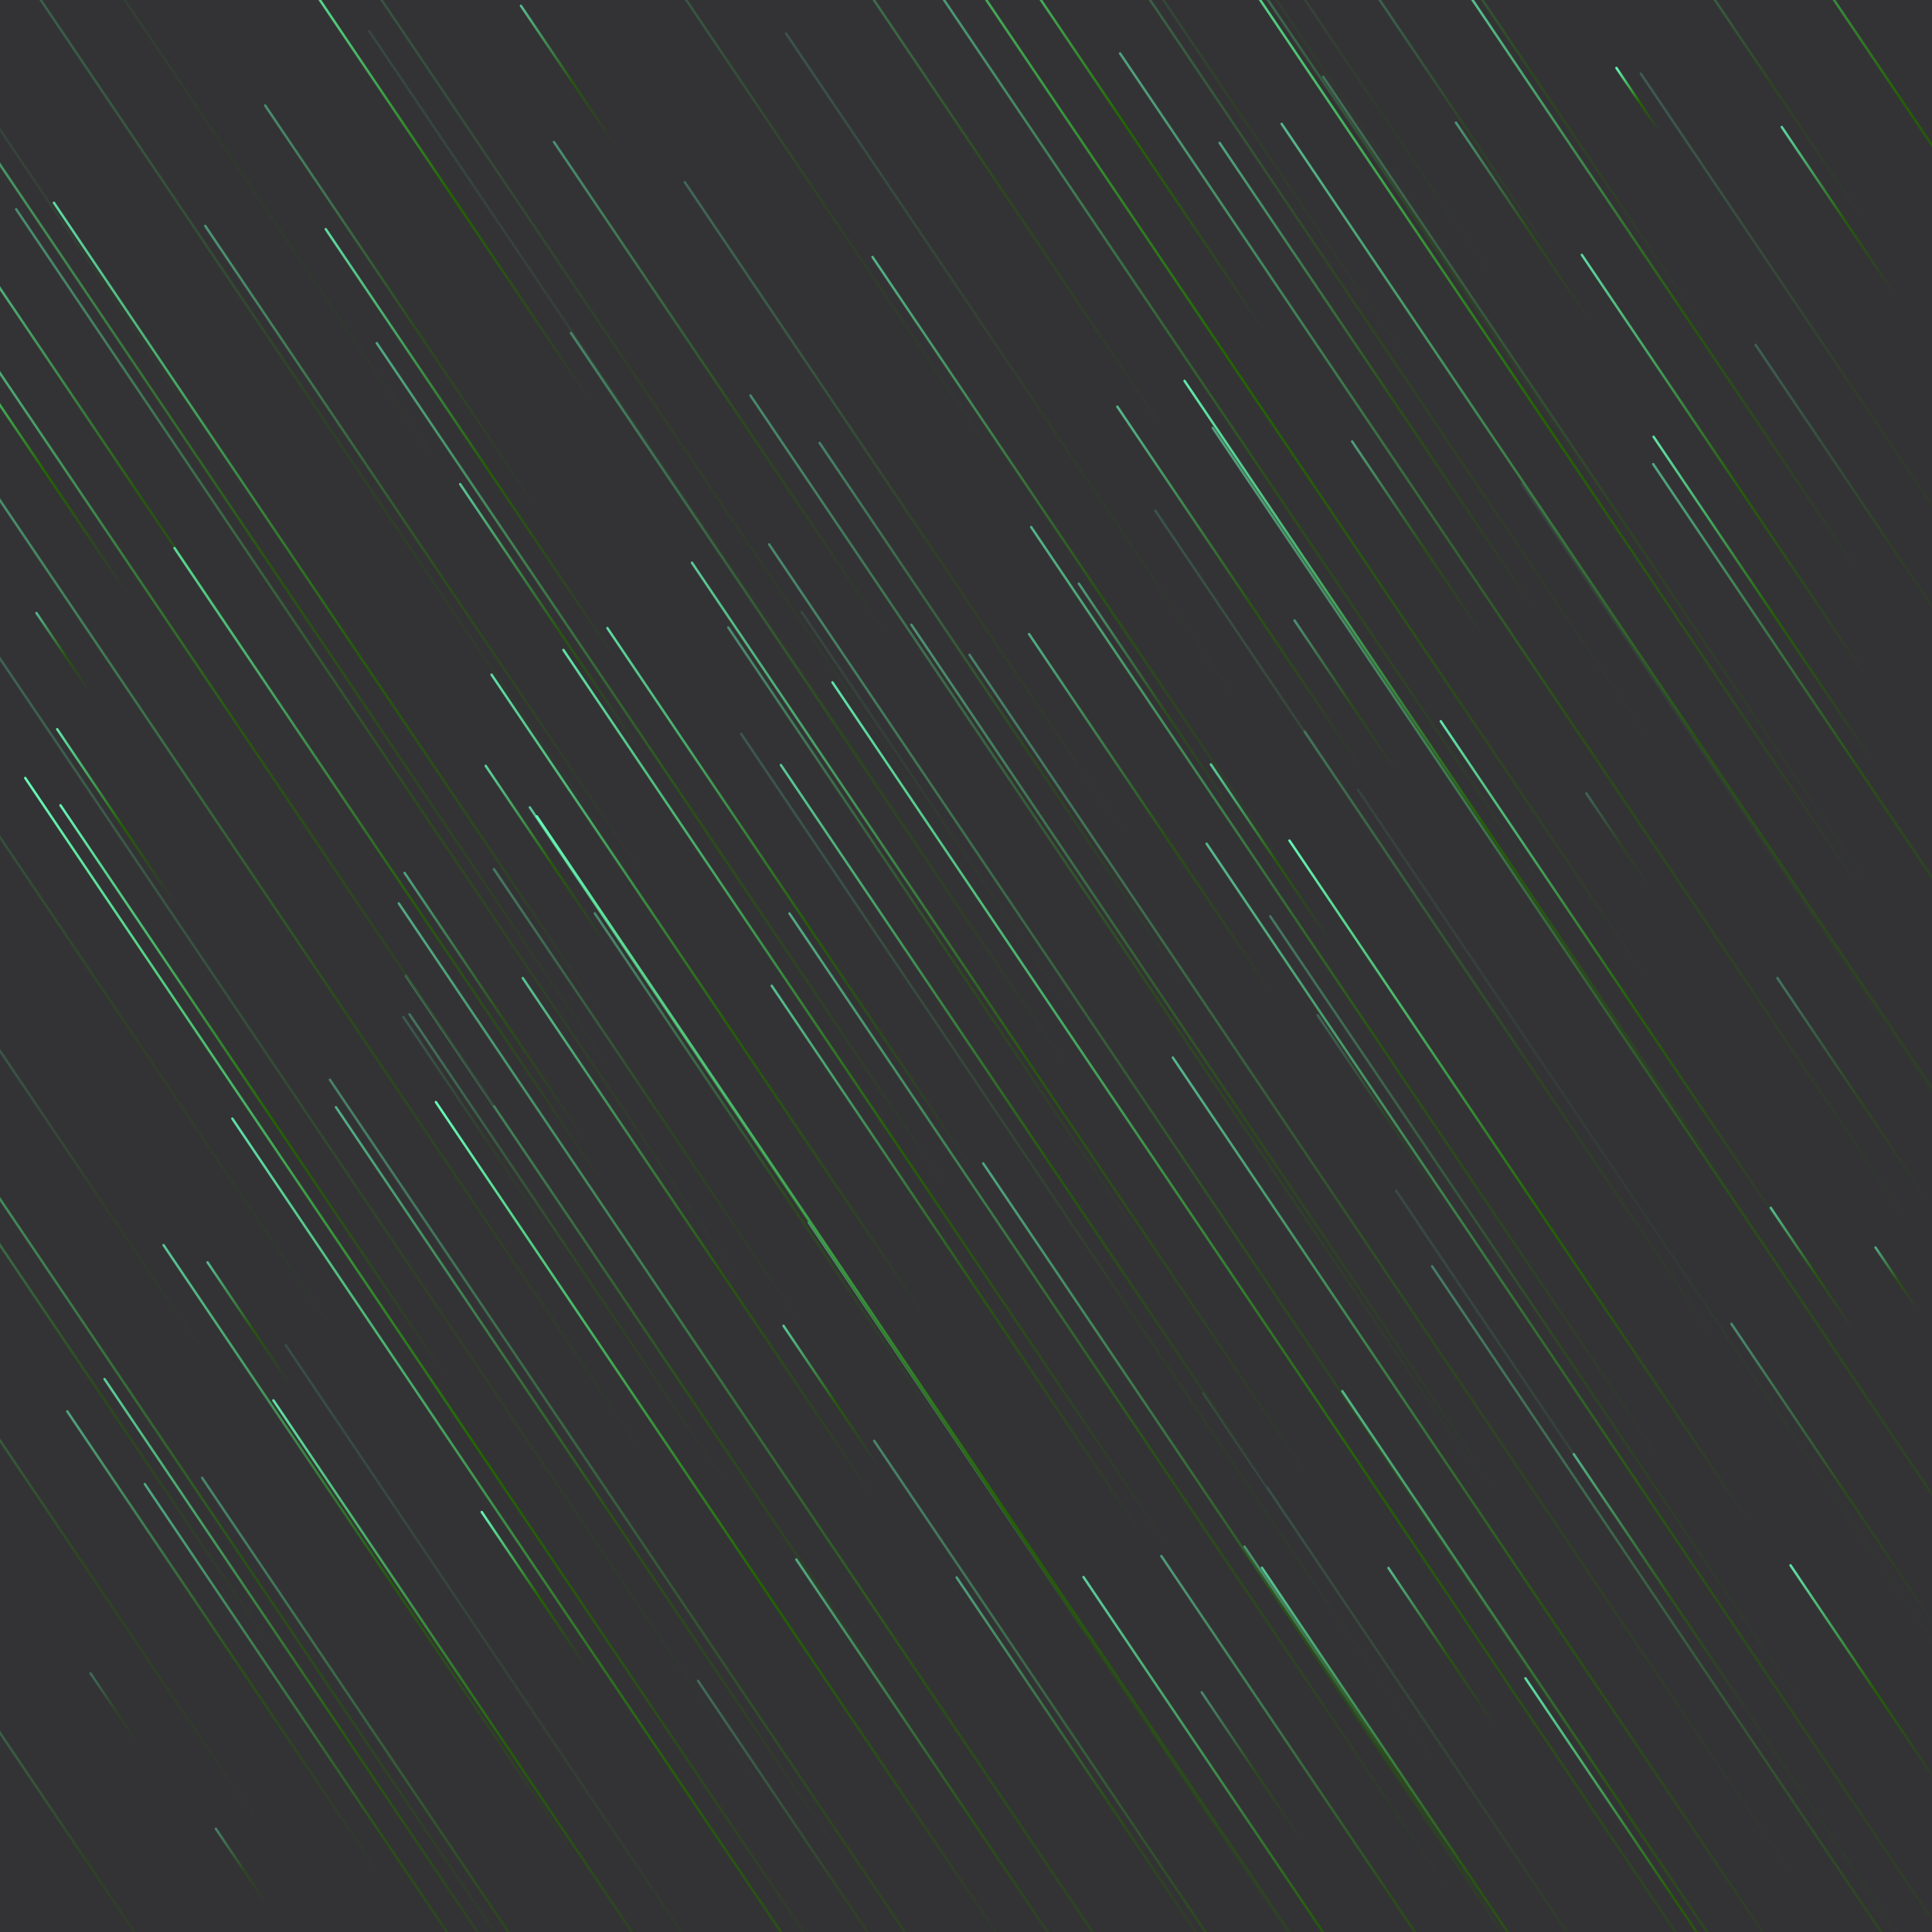 <svg xmlns="http://www.w3.org/2000/svg" version="1.1" xmlns:xlink="http://www.w3.org/1999/xlink" xmlns:svgjs="http://svgjs.dev/svgjs" viewBox="0 0 800 800"><defs><linearGradient x1="50%" y1="0%" x2="50%" y2="100%" id="ffflurry-grad" gradientTransform="rotate(270)"><stop stop-color="#333335" stop-opacity="1" offset="0%"></stop><stop stop-color="#226500" stop-opacity="1" offset="45%"></stop><stop stop-color="#69FFBC" stop-opacity="1" offset="100%"></stop></linearGradient></defs><rect width="100%" height="100%" fill="#333335"></rect><g fill="url(#ffflurry-grad)"><rect width="558" height="1" x="-36" y="125.5" rx="0.5" transform="rotate(236, 243, 126)" opacity="0.23"></rect><rect width="260" height="1" x="539" y="405.5" rx="0.5" transform="rotate(236, 669, 406)" opacity="0.87"></rect><rect width="305" height="1" x="426.5" y="79.5" rx="0.5" transform="rotate(236, 579, 80)" opacity="0.34"></rect><rect width="183" height="1" x="385.5" y="337.5" rx="0.5" transform="rotate(236, 477, 338)" opacity="0.60"></rect><rect width="235" height="1" x="117.5" y="516.5" rx="0.5" transform="rotate(236, 235, 517)" opacity="0.32"></rect><rect width="294" height="1" x="-121" y="634.5" rx="0.5" transform="rotate(236, 26, 635)" opacity="0.37"></rect><rect width="288" height="1" x="482" y="17.5" rx="0.5" transform="rotate(236, 626, 18)" opacity="0.39"></rect><rect width="447" height="1" x="134.5" y="453.5" rx="0.5" transform="rotate(236, 358, 454)" opacity="0.85"></rect><rect width="721" height="1" x="185.5" y="580.5" rx="0.5" transform="rotate(236, 546, 581)" opacity="0.86"></rect><rect width="423" height="1" x="62.5" y="316.5" rx="0.5" transform="rotate(236, 274, 317)" opacity="0.57"></rect><rect width="275" height="1" x="278.5" y="296.5" rx="0.5" transform="rotate(236, 416, 297)" opacity="0.39"></rect><rect width="441" height="1" x="264.5" y="778.5" rx="0.5" transform="rotate(236, 485, 779)" opacity="0.40"></rect><rect width="84" height="1" x="719" y="86.5" rx="0.5" transform="rotate(236, 761, 87)" opacity="0.80"></rect><rect width="341" height="1" x="458.5" y="488.5" rx="0.5" transform="rotate(236, 629, 489)" opacity="0.95"></rect><rect width="436" height="1" x="281" y="438.5" rx="0.5" transform="rotate(236, 499, 439)" opacity="0.47"></rect><rect width="202" height="1" x="65" y="126.5" rx="0.5" transform="rotate(236, 166, 127)" opacity="0.44"></rect><rect width="74" height="1" x="481" y="730.5" rx="0.5" transform="rotate(236, 518, 731)" opacity="0.42"></rect><rect width="264" height="1" x="158" y="513.5" rx="0.5" transform="rotate(236, 290, 514)" opacity="0.70"></rect><rect width="98" height="1" x="581" y="90.5" rx="0.5" transform="rotate(236, 630, 91)" opacity="0.48"></rect><rect width="70" height="1" x="200" y="30.5" rx="0.5" transform="rotate(236, 235, 31)" opacity="0.67"></rect><rect width="303" height="1" x="234.5" y="384.5" rx="0.5" transform="rotate(236, 386, 385)" opacity="0.44"></rect><rect width="508" height="1" x="-168" y="623.5" rx="0.5" transform="rotate(236, 86, 624)" opacity="0.59"></rect><rect width="71" height="1" x="308.5" y="577.5" rx="0.5" transform="rotate(236, 344, 578)" opacity="0.73"></rect><rect width="657" height="1" x="-8.5" y="718.5" rx="0.5" transform="rotate(236, 320, 719)" opacity="0.39"></rect><rect width="88" height="1" x="4" y="337.5" rx="0.5" transform="rotate(236, 48, 338)" opacity="0.88"></rect><rect width="62" height="1" x="72" y="547.5" rx="0.5" transform="rotate(236, 103, 548)" opacity="0.68"></rect><rect width="495" height="1" x="217.5" y="582.5" rx="0.5" transform="rotate(236, 465, 583)" opacity="0.58"></rect><rect width="377" height="1" x="251.5" y="661.5" rx="0.5" transform="rotate(236, 440, 662)" opacity="0.57"></rect><rect width="236" height="1" x="340" y="39.5" rx="0.5" transform="rotate(236, 458, 40)" opacity="0.99"></rect><rect width="193" height="1" x="472.5" y="719.5" rx="0.5" transform="rotate(236, 569, 720)" opacity="0.47"></rect><rect width="387" height="1" x="82.5" y="563.5" rx="0.5" transform="rotate(236, 276, 564)" opacity="0.52"></rect><rect width="161" height="1" x="522.5" y="46.5" rx="0.5" transform="rotate(236, 603, 47)" opacity="0.29"></rect><rect width="155" height="1" x="682.5" y="611.5" rx="0.5" transform="rotate(236, 760, 612)" opacity="0.43"></rect><rect width="322" height="1" x="469" y="435.5" rx="0.5" transform="rotate(236, 630, 436)" opacity="0.27"></rect><rect width="261" height="1" x="188.5" y="485.5" rx="0.5" transform="rotate(236, 319, 486)" opacity="0.42"></rect><rect width="295" height="1" x="-115.5" y="562.5" rx="0.5" transform="rotate(236, 32, 563)" opacity="0.47"></rect><rect width="112" height="1" x="711" y="450.5" rx="0.5" transform="rotate(236, 767, 451)" opacity="0.32"></rect><rect width="520" height="1" x="192" y="518.5" rx="0.5" transform="rotate(236, 452, 519)" opacity="0.18"></rect><rect width="611" height="1" x="-124.5" y="574.5" rx="0.5" transform="rotate(236, 181, 575)" opacity="0.98"></rect><rect width="369" height="1" x="57.5" y="610.5" rx="0.5" transform="rotate(236, 242, 611)" opacity="0.61"></rect><rect width="323" height="1" x="-11.5" y="747.5" rx="0.5" transform="rotate(236, 150, 748)" opacity="0.57"></rect><rect width="328" height="1" x="211" y="210.5" rx="0.5" transform="rotate(236, 375, 211)" opacity="0.26"></rect><rect width="291" height="1" x="358.5" y="32.5" rx="0.5" transform="rotate(236, 504, 33)" opacity="0.20"></rect><rect width="282" height="1" x="617" y="146.5" rx="0.5" transform="rotate(236, 758, 147)" opacity="0.20"></rect><rect width="135" height="1" x="137.5" y="416.5" rx="0.5" transform="rotate(236, 205, 417)" opacity="0.54"></rect><rect width="234" height="1" x="-24" y="680.5" rx="0.5" transform="rotate(236, 93, 681)" opacity="0.55"></rect><rect width="119" height="1" x="140.5" y="469.5" rx="0.5" transform="rotate(236, 200, 470)" opacity="0.19"></rect><rect width="298" height="1" x="539" y="115.5" rx="0.5" transform="rotate(236, 688, 116)" opacity="0.72"></rect><rect width="275" height="1" x="641.5" y="28.5" rx="0.5" transform="rotate(236, 779, 29)" opacity="0.88"></rect><rect width="526" height="1" x="360" y="149.5" rx="0.5" transform="rotate(236, 623, 150)" opacity="0.99"></rect><rect width="245" height="1" x="-84.5" y="109.5" rx="0.5" transform="rotate(236, 38, 110)" opacity="0.12"></rect><rect width="596" height="1" x="368" y="595.5" rx="0.5" transform="rotate(236, 666, 596)" opacity="0.65"></rect><rect width="466" height="1" x="324" y="410.5" rx="0.5" transform="rotate(236, 557, 411)" opacity="0.63"></rect><rect width="522" height="1" x="3" y="772.5" rx="0.5" transform="rotate(236, 264, 773)" opacity="0.13"></rect><rect width="404" height="1" x="-67" y="250.5" rx="0.5" transform="rotate(236, 135, 251)" opacity="0.82"></rect><rect width="167" height="1" x="-46.5" y="489.5" rx="0.5" transform="rotate(236, 37, 490)" opacity="0.20"></rect><rect width="698" height="1" x="11" y="662.5" rx="0.5" transform="rotate(236, 360, 663)" opacity="0.58"></rect><rect width="228" height="1" x="154" y="453.5" rx="0.5" transform="rotate(236, 268, 454)" opacity="0.35"></rect><rect width="479" height="1" x="392.5" y="774.5" rx="0.5" transform="rotate(236, 632, 775)" opacity="0.17"></rect><rect width="584" height="1" x="464" y="765.5" rx="0.5" transform="rotate(236, 756, 766)" opacity="0.36"></rect><rect width="560" height="1" x="407" y="282.5" rx="0.5" transform="rotate(236, 687, 283)" opacity="0.65"></rect><rect width="535" height="1" x="-111.5" y="307.5" rx="0.5" transform="rotate(236, 156, 308)" opacity="0.44"></rect><rect width="527" height="1" x="36.5" y="230.5" rx="0.5" transform="rotate(236, 300, 231)" opacity="0.10"></rect><rect width="306" height="1" x="0" y="641.5" rx="0.5" transform="rotate(236, 153, 642)" opacity="0.72"></rect><rect width="134" height="1" x="-52" y="189.5" rx="0.5" transform="rotate(236, 15, 190)" opacity="0.99"></rect><rect width="419" height="1" x="314.5" y="654.5" rx="0.5" transform="rotate(236, 524, 655)" opacity="0.56"></rect><rect width="499" height="1" x="293.5" y="98.5" rx="0.5" transform="rotate(236, 543, 99)" opacity="0.34"></rect><rect width="80" height="1" x="557" y="681.5" rx="0.5" transform="rotate(236, 597, 682)" opacity="0.65"></rect><rect width="317" height="1" x="378.5" y="783.5" rx="0.5" transform="rotate(236, 537, 784)" opacity="0.76"></rect><rect width="35" height="1" x="29.5" y="706.5" rx="0.5" transform="rotate(236, 47, 707)" opacity="0.28"></rect><rect width="402" height="1" x="459" y="197.5" rx="0.5" transform="rotate(236, 660, 198)" opacity="0.30"></rect><rect width="705" height="1" x="346.5" y="468.5" rx="0.5" transform="rotate(236, 699, 469)" opacity="0.53"></rect><rect width="278" height="1" x="461" y="763.5" rx="0.5" transform="rotate(236, 600, 764)" opacity="0.71"></rect><rect width="194" height="1" x="246" y="775.5" rx="0.5" transform="rotate(236, 343, 776)" opacity="0.28"></rect><rect width="611" height="1" x="266.5" y="523.5" rx="0.5" transform="rotate(236, 572, 524)" opacity="0.40"></rect><rect width="205" height="1" x="286.5" y="337.5" rx="0.5" transform="rotate(236, 389, 338)" opacity="0.10"></rect><rect width="155" height="1" x="651.5" y="27.5" rx="0.5" transform="rotate(236, 729, 28)" opacity="0.33"></rect><rect width="504" height="1" x="-128" y="390.5" rx="0.5" transform="rotate(236, 124, 391)" opacity="0.49"></rect><rect width="522" height="1" x="447" y="542.5" rx="0.5" transform="rotate(236, 708, 543)" opacity="0.08"></rect><rect width="287" height="1" x="-38.5" y="451.5" rx="0.5" transform="rotate(236, 105, 452)" opacity="0.94"></rect><rect width="241" height="1" x="-69.5" y="194.5" rx="0.5" transform="rotate(236, 51, 195)" opacity="0.73"></rect><rect width="309" height="1" x="412.5" y="771.5" rx="0.5" transform="rotate(236, 567, 772)" opacity="0.51"></rect><rect width="538" height="1" x="-155" y="143.5" rx="0.5" transform="rotate(236, 114, 144)" opacity="0.29"></rect><rect width="339" height="1" x="250.5" y="153.5" rx="0.5" transform="rotate(236, 420, 154)" opacity="0.16"></rect><rect width="61" height="1" x="719.5" y="524.5" rx="0.5" transform="rotate(236, 750, 525)" opacity="0.67"></rect><rect width="89" height="1" x="481.5" y="352.5" rx="0.5" transform="rotate(236, 526, 353)" opacity="0.76"></rect><rect width="599" height="1" x="331.5" y="269.5" rx="0.5" transform="rotate(236, 631, 270)" opacity="0.54"></rect><rect width="135" height="1" x="160.5" y="255.5" rx="0.5" transform="rotate(236, 228, 256)" opacity="0.72"></rect><rect width="216" height="1" x="87" y="183.5" rx="0.5" transform="rotate(236, 195, 184)" opacity="0.83"></rect><rect width="48" height="1" x="646" y="347.5" rx="0.5" transform="rotate(236, 670, 348)" opacity="0.24"></rect><rect width="392" height="1" x="-156" y="405.5" rx="0.5" transform="rotate(236, 40, 406)" opacity="0.25"></rect><rect width="278" height="1" x="258" y="522.5" rx="0.5" transform="rotate(236, 397, 523)" opacity="0.68"></rect><rect width="208" height="1" x="350" y="738.5" rx="0.5" transform="rotate(236, 454, 739)" opacity="0.54"></rect><rect width="586" height="1" x="-137" y="503.5" rx="0.5" transform="rotate(236, 156, 504)" opacity="0.24"></rect><rect width="234" height="1" x="421" y="13.5" rx="0.5" transform="rotate(236, 538, 14)" opacity="0.12"></rect><rect width="706" height="1" x="133" y="114.5" rx="0.5" transform="rotate(236, 486, 115)" opacity="0.99"></rect><rect width="212" height="1" x="608" y="192.5" rx="0.5" transform="rotate(236, 714, 193)" opacity="0.81"></rect><rect width="498" height="1" x="468" y="698.5" rx="0.5" transform="rotate(236, 717, 699)" opacity="0.11"></rect><rect width="180" height="1" x="687" y="216.5" rx="0.5" transform="rotate(236, 777, 217)" opacity="0.22"></rect><rect width="250" height="1" x="174" y="161.5" rx="0.5" transform="rotate(236, 299, 162)" opacity="0.45"></rect><rect width="163" height="1" x="648.5" y="247.5" rx="0.5" transform="rotate(236, 730, 248)" opacity="0.86"></rect><rect width="114" height="1" x="716" y="694.5" rx="0.5" transform="rotate(236, 773, 695)" opacity="0.86"></rect><rect width="368" height="1" x="155" y="289.5" rx="0.5" transform="rotate(236, 339, 290)" opacity="0.39"></rect><rect width="278" height="1" x="623" y="306.5" rx="0.5" transform="rotate(236, 762, 307)" opacity="0.57"></rect><rect width="503" height="1" x="374.5" y="645.5" rx="0.5" transform="rotate(236, 626, 646)" opacity="0.64"></rect><rect width="475" height="1" x="275.5" y="180.5" rx="0.5" transform="rotate(236, 513, 181)" opacity="0.52"></rect><rect width="181" height="1" x="422.5" y="242.5" rx="0.5" transform="rotate(236, 513, 243)" opacity="0.65"></rect><rect width="271" height="1" x="191.5" y="371.5" rx="0.5" transform="rotate(236, 327, 372)" opacity="0.82"></rect><rect width="321" height="1" x="167.5" y="64.5" rx="0.5" transform="rotate(236, 328, 65)" opacity="0.27"></rect><rect width="542" height="1" x="191" y="387.5" rx="0.5" transform="rotate(236, 462, 388)" opacity="0.42"></rect><rect width="329" height="1" x="-29.5" y="706.5" rx="0.5" transform="rotate(236, 135, 707)" opacity="0.75"></rect><rect width="398" height="1" x="438" y="543.5" rx="0.5" transform="rotate(236, 637, 544)" opacity="0.34"></rect><rect width="237" height="1" x="452.5" y="156.5" rx="0.5" transform="rotate(236, 571, 157)" opacity="0.56"></rect><rect width="231" height="1" x="63.5" y="68.5" rx="0.5" transform="rotate(236, 179, 69)" opacity="0.99"></rect><rect width="437" height="1" x="533.5" y="380.5" rx="0.5" transform="rotate(236, 752, 381)" opacity="0.09"></rect><rect width="204" height="1" x="460" y="31.5" rx="0.5" transform="rotate(236, 562, 32)" opacity="0.14"></rect><rect width="424" height="1" x="-126" y="281.5" rx="0.5" transform="rotate(236, 86, 282)" opacity="0.71"></rect><rect width="199" height="1" x="587.5" y="776.5" rx="0.5" transform="rotate(236, 687, 777)" opacity="0.83"></rect><rect width="386" height="1" x="393" y="370.5" rx="0.5" transform="rotate(236, 586, 371)" opacity="0.16"></rect><rect width="407" height="1" x="400.5" y="325.5" rx="0.5" transform="rotate(236, 604, 326)" opacity="0.88"></rect><rect width="661" height="1" x="172.5" y="498.5" rx="0.5" transform="rotate(236, 503, 499)" opacity="0.42"></rect><rect width="594" height="1" x="-35" y="708.5" rx="0.5" transform="rotate(236, 262, 709)" opacity="0.84"></rect><rect width="188" height="1" x="-64" y="761.5" rx="0.5" transform="rotate(236, 30, 762)" opacity="0.31"></rect><rect width="131" height="1" x="622.5" y="655.5" rx="0.5" transform="rotate(236, 688, 656)" opacity="0.58"></rect><rect width="304" height="1" x="294" y="231.5" rx="0.5" transform="rotate(236, 446, 232)" opacity="0.62"></rect><rect width="392" height="1" x="-3" y="773.5" rx="0.5" transform="rotate(236, 193, 774)" opacity="0.41"></rect><rect width="32" height="1" x="662" y="40.5" rx="0.5" transform="rotate(236, 678, 41)" opacity="0.99"></rect><rect width="78" height="1" x="182" y="657.5" rx="0.5" transform="rotate(236, 221, 658)" opacity="0.96"></rect><rect width="457" height="1" x="185.5" y="421.5" rx="0.5" transform="rotate(236, 414, 422)" opacity="0.73"></rect><rect width="461" height="1" x="117.5" y="524.5" rx="0.5" transform="rotate(236, 348, 525)" opacity="0.71"></rect><rect width="322" height="1" x="1" y="359.5" rx="0.5" transform="rotate(236, 162, 360)" opacity="0.78"></rect><rect width="31" height="1" x="769.5" y="528.5" rx="0.5" transform="rotate(236, 785, 529)" opacity="0.59"></rect><rect width="90" height="1" x="181" y="353.5" rx="0.5" transform="rotate(236, 226, 354)" opacity="0.79"></rect><rect width="361" height="1" x="243.5" y="465.5" rx="0.5" transform="rotate(236, 424, 466)" opacity="0.74"></rect><rect width="488" height="1" x="-166" y="38.5" rx="0.5" transform="rotate(236, 78, 39)" opacity="0.13"></rect><rect width="370" height="1" x="474" y="728.5" rx="0.5" transform="rotate(236, 659, 729)" opacity="0.63"></rect><rect width="633" height="1" x="82.5" y="599.5" rx="0.5" transform="rotate(236, 399, 600)" opacity="0.93"></rect><rect width="120" height="1" x="420" y="290.5" rx="0.5" transform="rotate(236, 480, 291)" opacity="0.52"></rect><rect width="432" height="1" x="85" y="634.5" rx="0.5" transform="rotate(236, 301, 635)" opacity="0.98"></rect><rect width="39" height="1" x="80.5" y="772.5" rx="0.5" transform="rotate(236, 100, 773)" opacity="0.39"></rect><rect width="238" height="1" x="277" y="743.5" rx="0.5" transform="rotate(236, 396, 744)" opacity="0.58"></rect><rect width="323" height="1" x="13.5" y="226.5" rx="0.5" transform="rotate(236, 175, 227)" opacity="0.48"></rect><rect width="315" height="1" x="43.5" y="709.5" rx="0.5" transform="rotate(236, 201, 710)" opacity="0.86"></rect><rect width="99" height="1" x="523.5" y="460.5" rx="0.5" transform="rotate(236, 573, 461)" opacity="0.24"></rect><rect width="321" height="1" x="132.5" y="411.5" rx="0.5" transform="rotate(236, 293, 412)" opacity="0.83"></rect><rect width="76" height="1" x="519" y="287.5" rx="0.5" transform="rotate(236, 557, 288)" opacity="0.46"></rect><rect width="98" height="1" x="538" y="222.5" rx="0.5" transform="rotate(236, 587, 223)" opacity="0.53"></rect><rect width="282" height="1" x="262" y="60.5" rx="0.5" transform="rotate(236, 403, 61)" opacity="0.42"></rect><rect width="567" height="1" x="-188.5" y="208.5" rx="0.5" transform="rotate(236, 95, 209)" opacity="0.67"></rect><rect width="40" height="1" x="6" y="269.5" rx="0.5" transform="rotate(236, 26, 270)" opacity="0.64"></rect></g></svg>